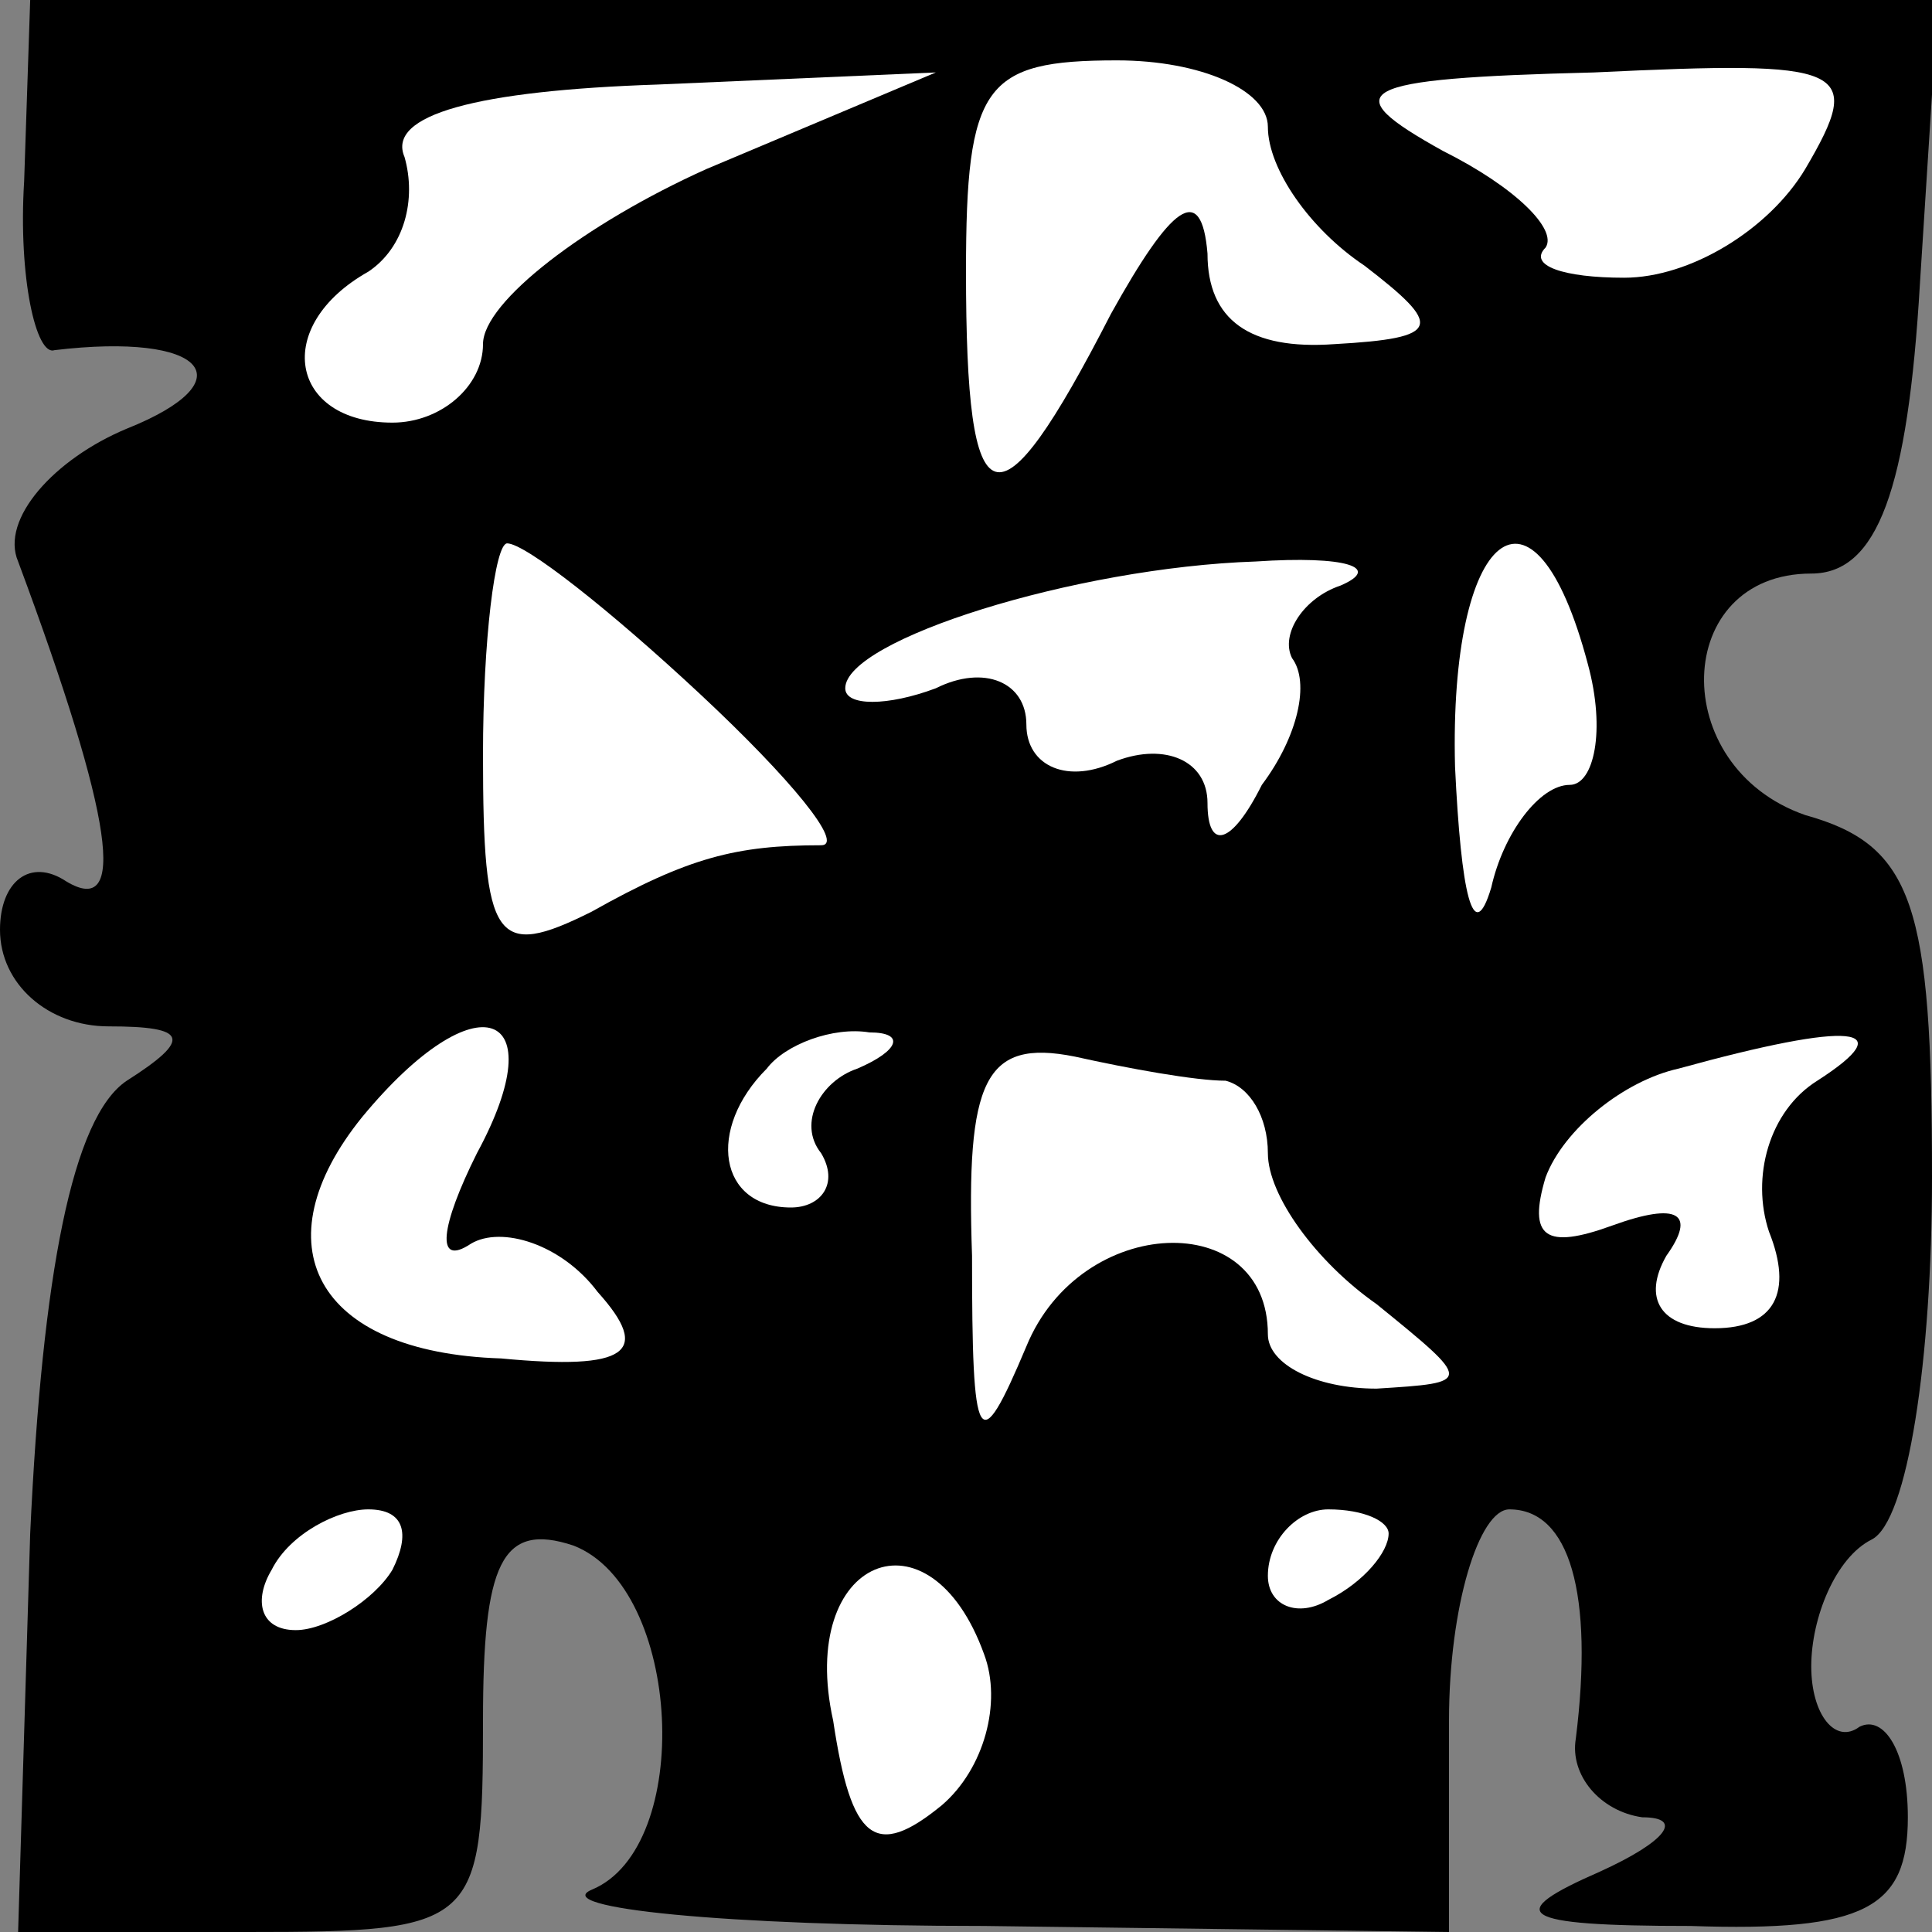 <?xml version="1.0" standalone="no"?>
<!DOCTYPE svg PUBLIC "-//W3C//DTD SVG 20010904//EN"
 "http://www.w3.org/TR/2001/REC-SVG-20010904/DTD/svg10.dtd">
<svg version="1.0" xmlns="http://www.w3.org/2000/svg"
 width="32pt" height="32pt" viewBox="0 0 32 32"
 preserveAspectRatio="xMidYMid meet">
<rect x="0" y="0" width="32" height="32" fill="#808080" stroke="none"/>
<g transform="translate(0,32) scale(0.1,-0.1)"
fill="#000000" stroke="none">
<path fill="#000000" stroke="none" d="M4 290 c-1 -16 2 -29 5 -28 25 3 32 -5
12 -13 -12 -5 -21 -15 -18 -22 16 -43 18 -59 8 -53 -6 4 -11 0 -11 -8 0 -9 8
-16 18 -16 13 0 14 -2 3 -9 -9 -6 -14 -32 -16 -75 l-2 -66 38 0 c38 0 39 1 39
35 0 26 3 33 15 29 18 -7 20 -50 3 -57 -7 -3 22 -6 65 -6 l77 -1 0 35 c0 19 5
35 10 35 10 0 14 -14 11 -38 -1 -6 4 -12 11 -13 7 0 4 -4 -7 -9 -16 -7 -14 -9
15 -9 29 -1 36 3 36 18 0 11 -4 17 -8 15 -4 -3 -8 2 -8 10 0 8 4 18 10 21 6 3
10 30 10 60 0 45 -3 55 -21 60 -23 8 -22 40 1 40 11 0 16 14 18 48 l3 47 -158
0 -158 0 -1 -30z"/>
<path fill="#ffffff" stroke="none" d="M117 292 c-20 -9 -37 -22 -37 -29 0 -7
-7 -13 -15 -13 -17 0 -20 16 -4 25 6 4 8 12 6 19 -3 7 12 11 42 12 l46 2 -38
-16z"/>
<path fill="#ffffff" stroke="none" d="M210 299 c0 -7 7 -17 16 -23 13 -10 13
-12 -5 -13 -14 -1 -21 4 -21 15 -1 12 -6 8 -16 -10 -19 -37 -24 -35 -24 7 0
31 3 35 25 35 14 0 25 -5 25 -11z"/>
<path fill="#ffffff" stroke="none" d="M299 292 c-6 -10 -19 -18 -30 -18 -10
0 -16 2 -13 5 2 3 -5 10 -17 16 -18 10 -15 12 25 13 42 2 45 1 35 -16z"/>
<path fill="#ffffff" stroke="none" d="M116 205 c15 -14 24 -25 20 -25 -14 0
-22 -2 -38 -11 -16 -8 -18 -5 -18 26 0 19 2 35 4 35 3 0 17 -11 32 -25z"/>
<path fill="#ffffff" stroke="none" d="M222 223 c-6 -2 -10 -8 -8 -12 3 -4 1
-13 -5 -21 -5 -10 -9 -11 -9 -3 0 7 -7 10 -15 7 -8 -4 -15 -1 -15 6 0 7 -7 10
-15 6 -8 -3 -15 -3 -15 0 0 8 38 20 68 21 15 1 21 -1 14 -4z"/>
<path fill="#ffffff" stroke="none" d="M263 210 c3 -11 1 -20 -3 -20 -5 0 -11
-8 -13 -17 -3 -10 -5 -1 -6 20 -1 39 13 51 22 17z"/>
<path fill="#ffffff" stroke="none" d="M79 129 c-6 -12 -7 -19 -1 -15 5 3 15
0 21 -8 9 -10 5 -13 -16 -11 -31 1 -40 19 -23 40 19 23 32 18 19 -6z"/>
<path fill="#ffffff" stroke="none" d="M142 143 c-6 -2 -10 -9 -6 -14 3 -5 0
-9 -5 -9 -12 0 -14 13 -4 23 3 4 11 7 17 6 6 0 5 -3 -2 -6z"/>
<path fill="#ffffff" stroke="none" d="M203 141 c4 -1 7 -6 7 -12 0 -7 8 -18
18 -25 16 -13 16 -13 0 -14 -10 0 -18 4 -18 9 0 21 -31 20 -40 -2 -8 -19 -9
-17 -9 15 -1 29 2 36 17 33 9 -2 20 -4 25 -4z"/>
<path fill="#ffffff" stroke="none" d="M301 141 c-8 -5 -11 -16 -8 -25 4 -10
1 -16 -9 -16 -9 0 -12 5 -8 12 5 7 2 9 -9 5 -11 -4 -14 -2 -11 8 3 8 13 16 22
18 29 8 37 7 23 -2z"/>
<path fill="#ffffff" stroke="none" d="M65 60 c-3 -5 -11 -10 -16 -10 -6 0 -7
5 -4 10 3 6 11 10 16 10 6 0 7 -4 4 -10z"/>
<path fill="#ffffff" stroke="none" d="M230 66 c0 -3 -4 -8 -10 -11 -5 -3 -10
-1 -10 4 0 6 5 11 10 11 6 0 10 -2 10 -4z"/>
<path fill="#ffffff" stroke="none" d="M163 46 c3 -8 0 -19 -7 -25 -11 -9 -15
-6 -18 14 -6 27 16 36 25 11z"/>
</g>
</svg>

